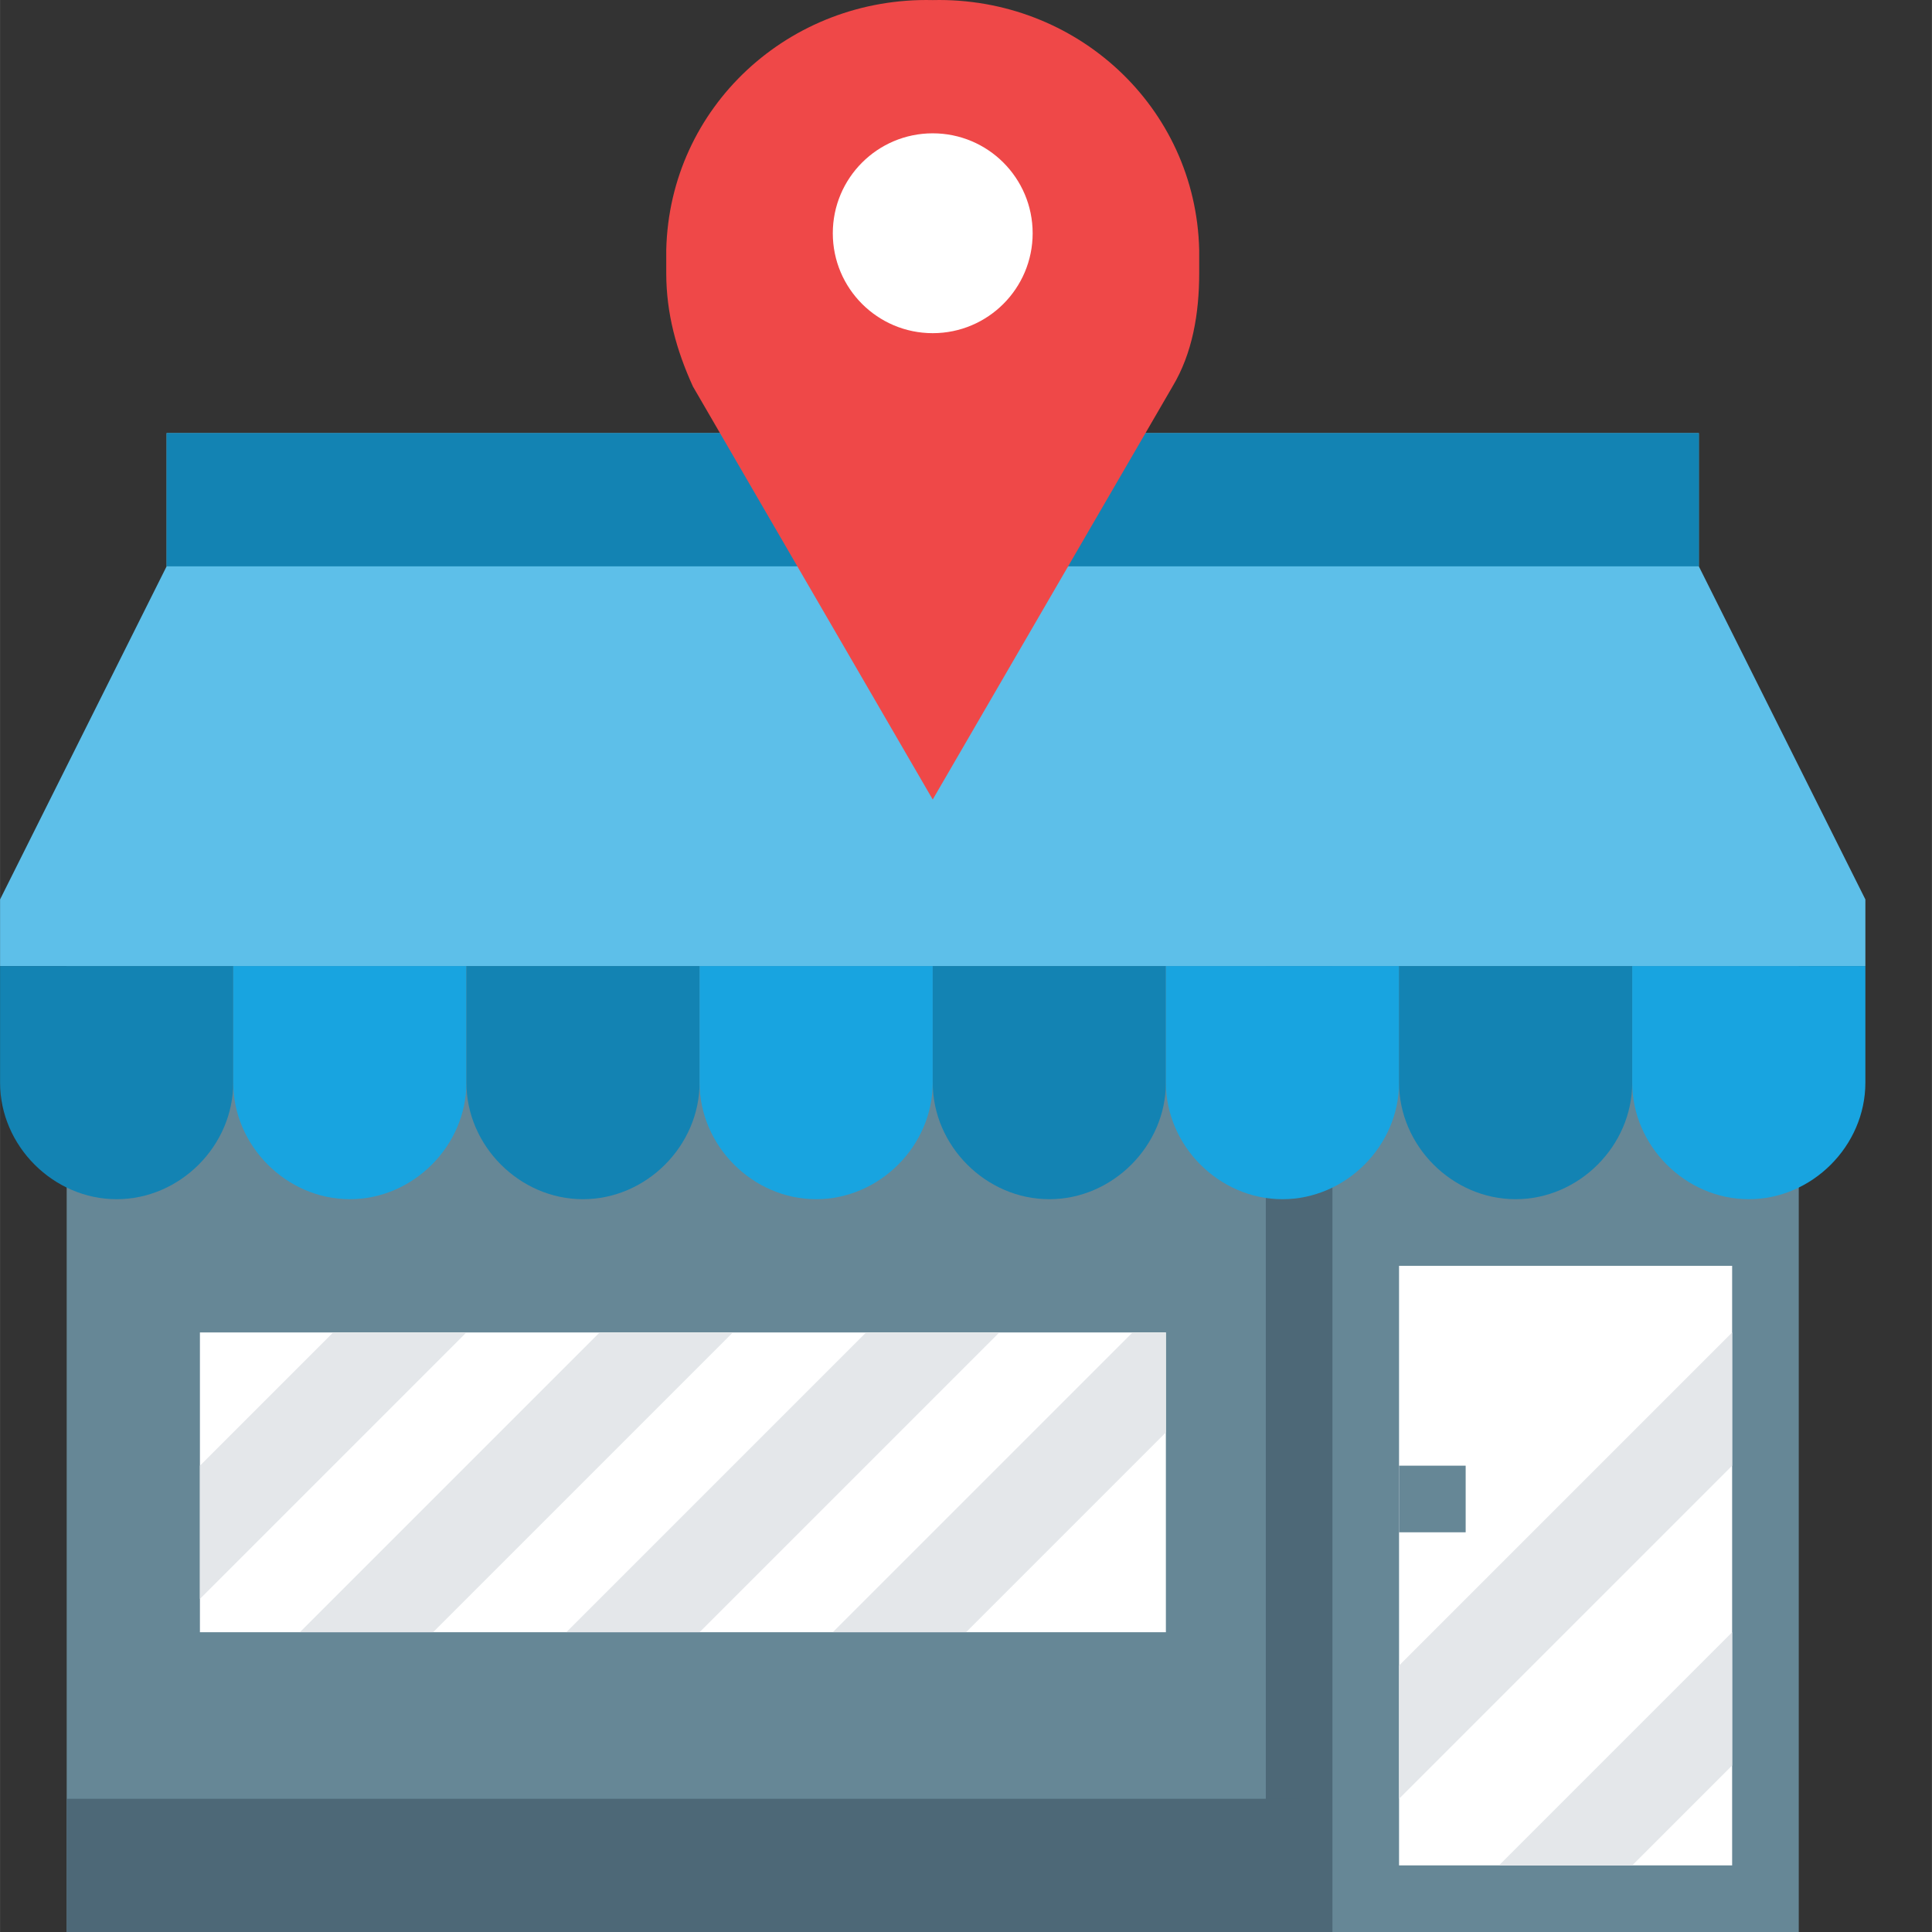 <?xml version="1.0"?>
<svg xmlns="http://www.w3.org/2000/svg" xmlns:xlink="http://www.w3.org/1999/xlink" xmlns:svgjs="http://svgjs.com/svgjs" version="1.1" width="512" height="512" x="0" y="0" viewBox="0 0 464 464.018" style="enable-background:new 0 0 512 512" xml:space="preserve" class=""><rect x="0" y="0" width="464" height="464.018" fill="#333333" stroke="none"/><g><path xmlns="http://www.w3.org/2000/svg" d="m16.008 232.02h416v232h-416zm0 0" fill="#668796" data-original="#668796" style="" class=""/><path xmlns="http://www.w3.org/2000/svg" d="m304.008 232.02h16v232h-16zm0 0" fill="#4d6877" data-original="#4d6877" style="" class=""/><path xmlns="http://www.w3.org/2000/svg" d="m48.008 320.02h232v72h-232zm0 0" fill="#ffffff" data-original="#ffffff" style="" class=""/><path xmlns="http://www.w3.org/2000/svg" d="m16.008 432.02h296v32h-296zm0 0" fill="#4d6877" data-original="#4d6877" style="" class=""/><path xmlns="http://www.w3.org/2000/svg" d="m408.008 136.02v-32h-368v32l-40 80v16h448v-16zm0 0" fill="#5dbfe9" data-original="#5cc4a6" style="" class=""/><path xmlns="http://www.w3.org/2000/svg" d="m40.008 104.02h368v32h-368zm0 0" fill="#1383b3" data-original="#239172" style="" class=""/><path xmlns="http://www.w3.org/2000/svg" d="m224.008.02c-34.398-.801-63.199 25.598-64 60v5.598c0 9.602 2.402 18.402 6.402 27.199l57.598 99.203 57.602-99.203c4.801-8 6.398-17.598 6.398-27.199v-5.598c-.801-34.402-29.598-60.801-64-60zm0 0" fill="#ef4848" data-original="#ef4848" style="" class=""/><path xmlns="http://www.w3.org/2000/svg" d="m248.008 56.02c0 13.254-10.742 24-24 24-13.254 0-24-10.746-24-24 0-13.258 10.746-24 24-24 13.258 0 24 10.742 24 24zm0 0" fill="#ffffff" data-original="#ffffff" style="" class=""/><path xmlns="http://www.w3.org/2000/svg" d="m.008 232.02v28c0 15.199 12.801 28 28 28 15.199 0 28-12.801 28-28v-28" fill="#1383b3" data-original="#2ab793" style="" class=""/><path xmlns="http://www.w3.org/2000/svg" d="m112.008 232.02v28c0 15.199-12.801 28-28 28-15.199 0-28-12.801-28-28v-28" fill="#18a4e0" data-original="#f7d289" style="" class=""/><path xmlns="http://www.w3.org/2000/svg" d="m168.008 232.02v28c0 15.199-12.801 28-28 28-15.199 0-28-12.801-28-28v-28" fill="#1383b3" data-original="#2ab793" style="" class=""/><path xmlns="http://www.w3.org/2000/svg" d="m224.008 232.02v28c0 15.199-12.801 28-28 28-15.199 0-28-12.801-28-28v-28" fill="#18a4e0" data-original="#f7d289" style="" class=""/><path xmlns="http://www.w3.org/2000/svg" d="m224.008 232.02v28c0 15.199 12.801 28 28 28 15.199 0 28-12.801 28-28v-28" fill="#1383b3" data-original="#2ab793" style="" class=""/><path xmlns="http://www.w3.org/2000/svg" d="m280.008 232.02v28c0 15.199 12.801 28 28 28 15.199 0 28-12.801 28-28v-28" fill="#18a4e0" data-original="#f7d289" style="" class=""/><path xmlns="http://www.w3.org/2000/svg" d="m336.008 232.02v28c0 15.199 12.801 28 28 28 15.199 0 28-12.801 28-28v-28" fill="#1383b3" data-original="#2ab793" style="" class=""/><path xmlns="http://www.w3.org/2000/svg" d="m392.008 232.02v28c0 15.199 12.801 28 28 28 15.199 0 28-12.801 28-28v-28" fill="#18a4e0" data-original="#f7d289" style="" class=""/><g xmlns="http://www.w3.org/2000/svg" fill="#e4e7ea"><path d="m232.008 392.02h-32l72-72h8v24zm0 0" fill="#e4e7ea" data-original="#e4e7ea" style="" class=""/><path d="m168.008 392.02h-32l72-72h32zm0 0" fill="#e4e7ea" data-original="#e4e7ea" style="" class=""/><path d="m104.008 392.02h-32l72-72h32zm0 0" fill="#e4e7ea" data-original="#e4e7ea" style="" class=""/><path d="m48.008 384.02v-32l32-32h32zm0 0" fill="#e4e7ea" data-original="#e4e7ea" style="" class=""/></g><path xmlns="http://www.w3.org/2000/svg" d="m336.008 304.02h80v144h-80zm0 0" fill="#ffffff" data-original="#ffffff" style="" class=""/><path xmlns="http://www.w3.org/2000/svg" d="m336.008 352.02h16v16h-16zm0 0" fill="#668796" data-original="#668796" style="" class=""/><path xmlns="http://www.w3.org/2000/svg" d="m336.008 432.02v-32l80-80v32zm0 0" fill="#e4e7ea" data-original="#e4e7ea" style="" class=""/><path xmlns="http://www.w3.org/2000/svg" d="m392.008 448.02h-32l56-56v32zm0 0" fill="#e4e7ea" data-original="#e4e7ea" style="" class=""/></g></svg>
